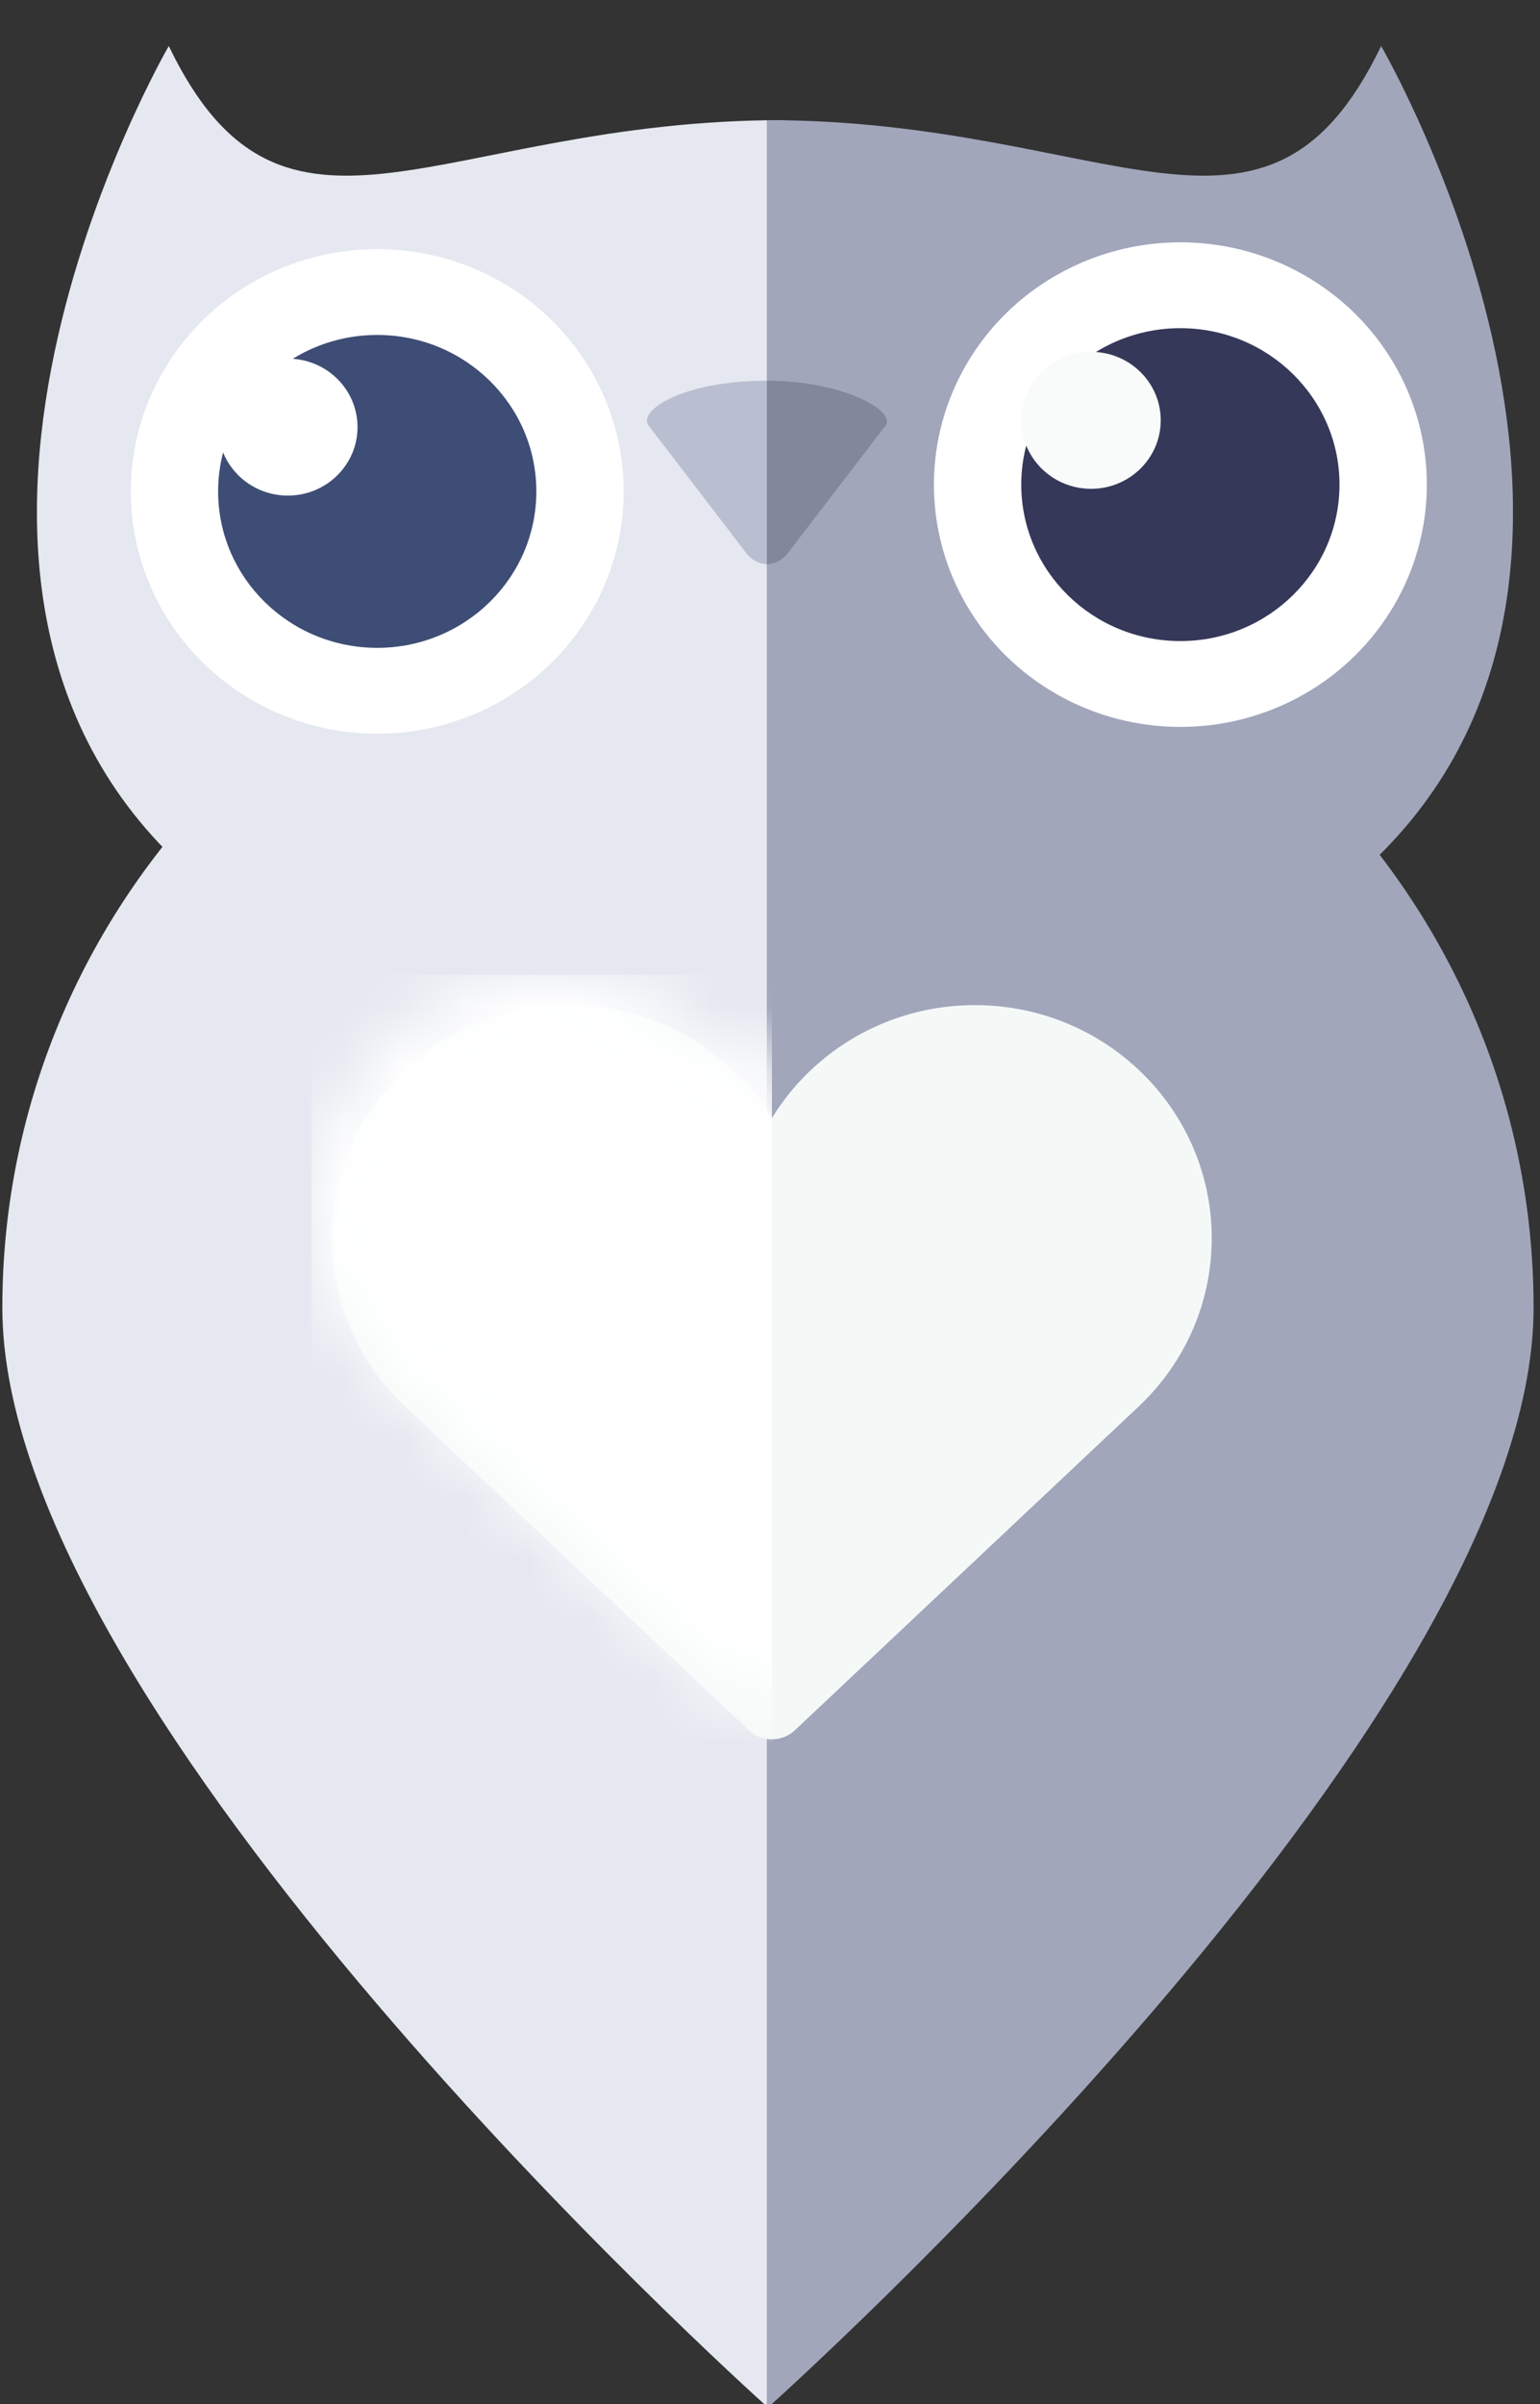 <?xml version="1.0" encoding="UTF-8"?>
<svg width="25px" height="39px" viewBox="0 0 25 39" version="1.1" xmlns="http://www.w3.org/2000/svg" xmlns:xlink="http://www.w3.org/1999/xlink">
    <rect x="0" y="0" width="25" height="39" fill="#333333" stroke="none"/>
    <!-- Generator: Sketch 48.2 (47327) - http://www.bohemiancoding.com/sketch -->
    <title>Knowledge</title>
    <desc>Created with Sketch.</desc>
    <defs>
        <path d="M10.436,0 C9.037,0 7.813,0.735 7.141,1.833 C6.468,0.735 5.244,0 3.845,0 C1.721,0 0,1.693 0,3.781 C0,4.868 0.467,5.847 1.213,6.536 L6.717,11.716 C6.818,11.835 6.969,11.911 7.139,11.911 C7.296,11.911 7.438,11.846 7.538,11.741 L13.069,6.536 C13.814,5.847 14.281,4.868 14.281,3.781 C14.281,1.693 12.56,0 10.436,0 Z" id="path-1"></path>
    </defs>
    <g id="Profile-(Desktop)" stroke="none" stroke-width="1" fill="none" fill-rule="evenodd" transform="translate(-98, -483)">
        <g id="Group-3" transform="translate(80, 472)">
            <g id="Knowledge" transform="translate(17.91, 11.642)">
                <path d="M12.803,1.307 C7.229,1.307 4.7,3.986 2.83,0.105 C2.83,0.105 -2.262,8.862 3.261,13.601 C5.905,15.869 9.989,16.529 12.803,14.722 L12.803,1.307 Z" id="Shape" fill="#E5E8F0" fill-rule="nonzero"></path>
                <path d="M12.538,1.307 C18.112,1.307 20.641,3.986 22.511,0.105 C22.511,0.105 27.603,8.862 22.08,13.601 C19.436,15.869 15.352,16.529 12.538,14.722 L12.538,14.722 L12.538,1.307 Z" id="Shape" fill="#A1A6BB" fill-rule="nonzero"></path>
                <path d="M0.128,20.573 C0.128,27.202 12.127,38.029 12.551,38.409 L12.551,8.355 C5.689,8.362 0.128,13.829 0.128,20.573 Z" id="Shape" fill="#E5E8F0" fill-rule="nonzero"></path>
                <path d="M24.986,20.573 C24.986,13.825 19.419,8.355 12.551,8.355 C12.547,8.355 12.543,8.355 12.538,8.355 L12.538,38.409 C12.546,38.416 12.551,38.42 12.551,38.42 C12.551,38.42 24.986,27.322 24.986,20.573 Z" id="Shape" fill="#A1A6BB" fill-rule="nonzero"></path>
                <ellipse id="Oval" fill="#FFFFFF" fill-rule="nonzero" cx="6.214" cy="7.33" rx="4.001" ry="3.931"></ellipse>
                <ellipse id="Oval" fill="#3E4D75" fill-rule="nonzero" cx="6.214" cy="7.33" rx="2.583" ry="2.538"></ellipse>
                <ellipse id="Oval" fill="#FFFFFF" fill-rule="nonzero" cx="4.763" cy="6.287" rx="1.131" ry="1.111"></ellipse>
                <ellipse id="Oval" fill="#FFFFFF" fill-rule="nonzero" cx="19.252" cy="7.22" rx="4.001" ry="3.931"></ellipse>
                <ellipse id="Oval" fill="#353859" fill-rule="nonzero" cx="19.252" cy="7.22" rx="2.583" ry="2.538"></ellipse>
                <ellipse id="Oval" fill="#F8FBFA" fill-rule="nonzero" cx="17.802" cy="6.177" rx="1.131" ry="1.111"></ellipse>
                <path d="M10.621,6.265 L12.202,8.327 C12.294,8.447 12.416,8.508 12.538,8.51 L12.538,5.534 C11.172,5.535 10.434,6.021 10.621,6.265 Z" id="Shape" fill="#B9BED1" fill-rule="nonzero"></path>
                <path d="M12.883,8.327 L14.464,6.265 C14.651,6.021 13.757,5.534 12.542,5.534 C12.541,5.534 12.54,5.534 12.538,5.534 L12.538,8.51 C12.663,8.511 12.788,8.45 12.883,8.327 Z" id="Shape" fill="#82879C" fill-rule="nonzero"></path>
                <g id="heart" transform="translate(5.48, 15.664)">
                    <mask id="mask-2" fill="white">
                        <use xlink:href="#path-1"></use>
                    </mask>
                    <use id="Mask" fill="#F4F9F8" fill-rule="nonzero" xlink:href="#path-1"></use>
                    <rect id="Rectangle" fill="#FFFFFF" mask="url(#mask-2)" x="-0.332" y="-0.49" width="7.473" height="12.727"></rect>
                </g>
            </g>
        </g>
    </g>
</svg>